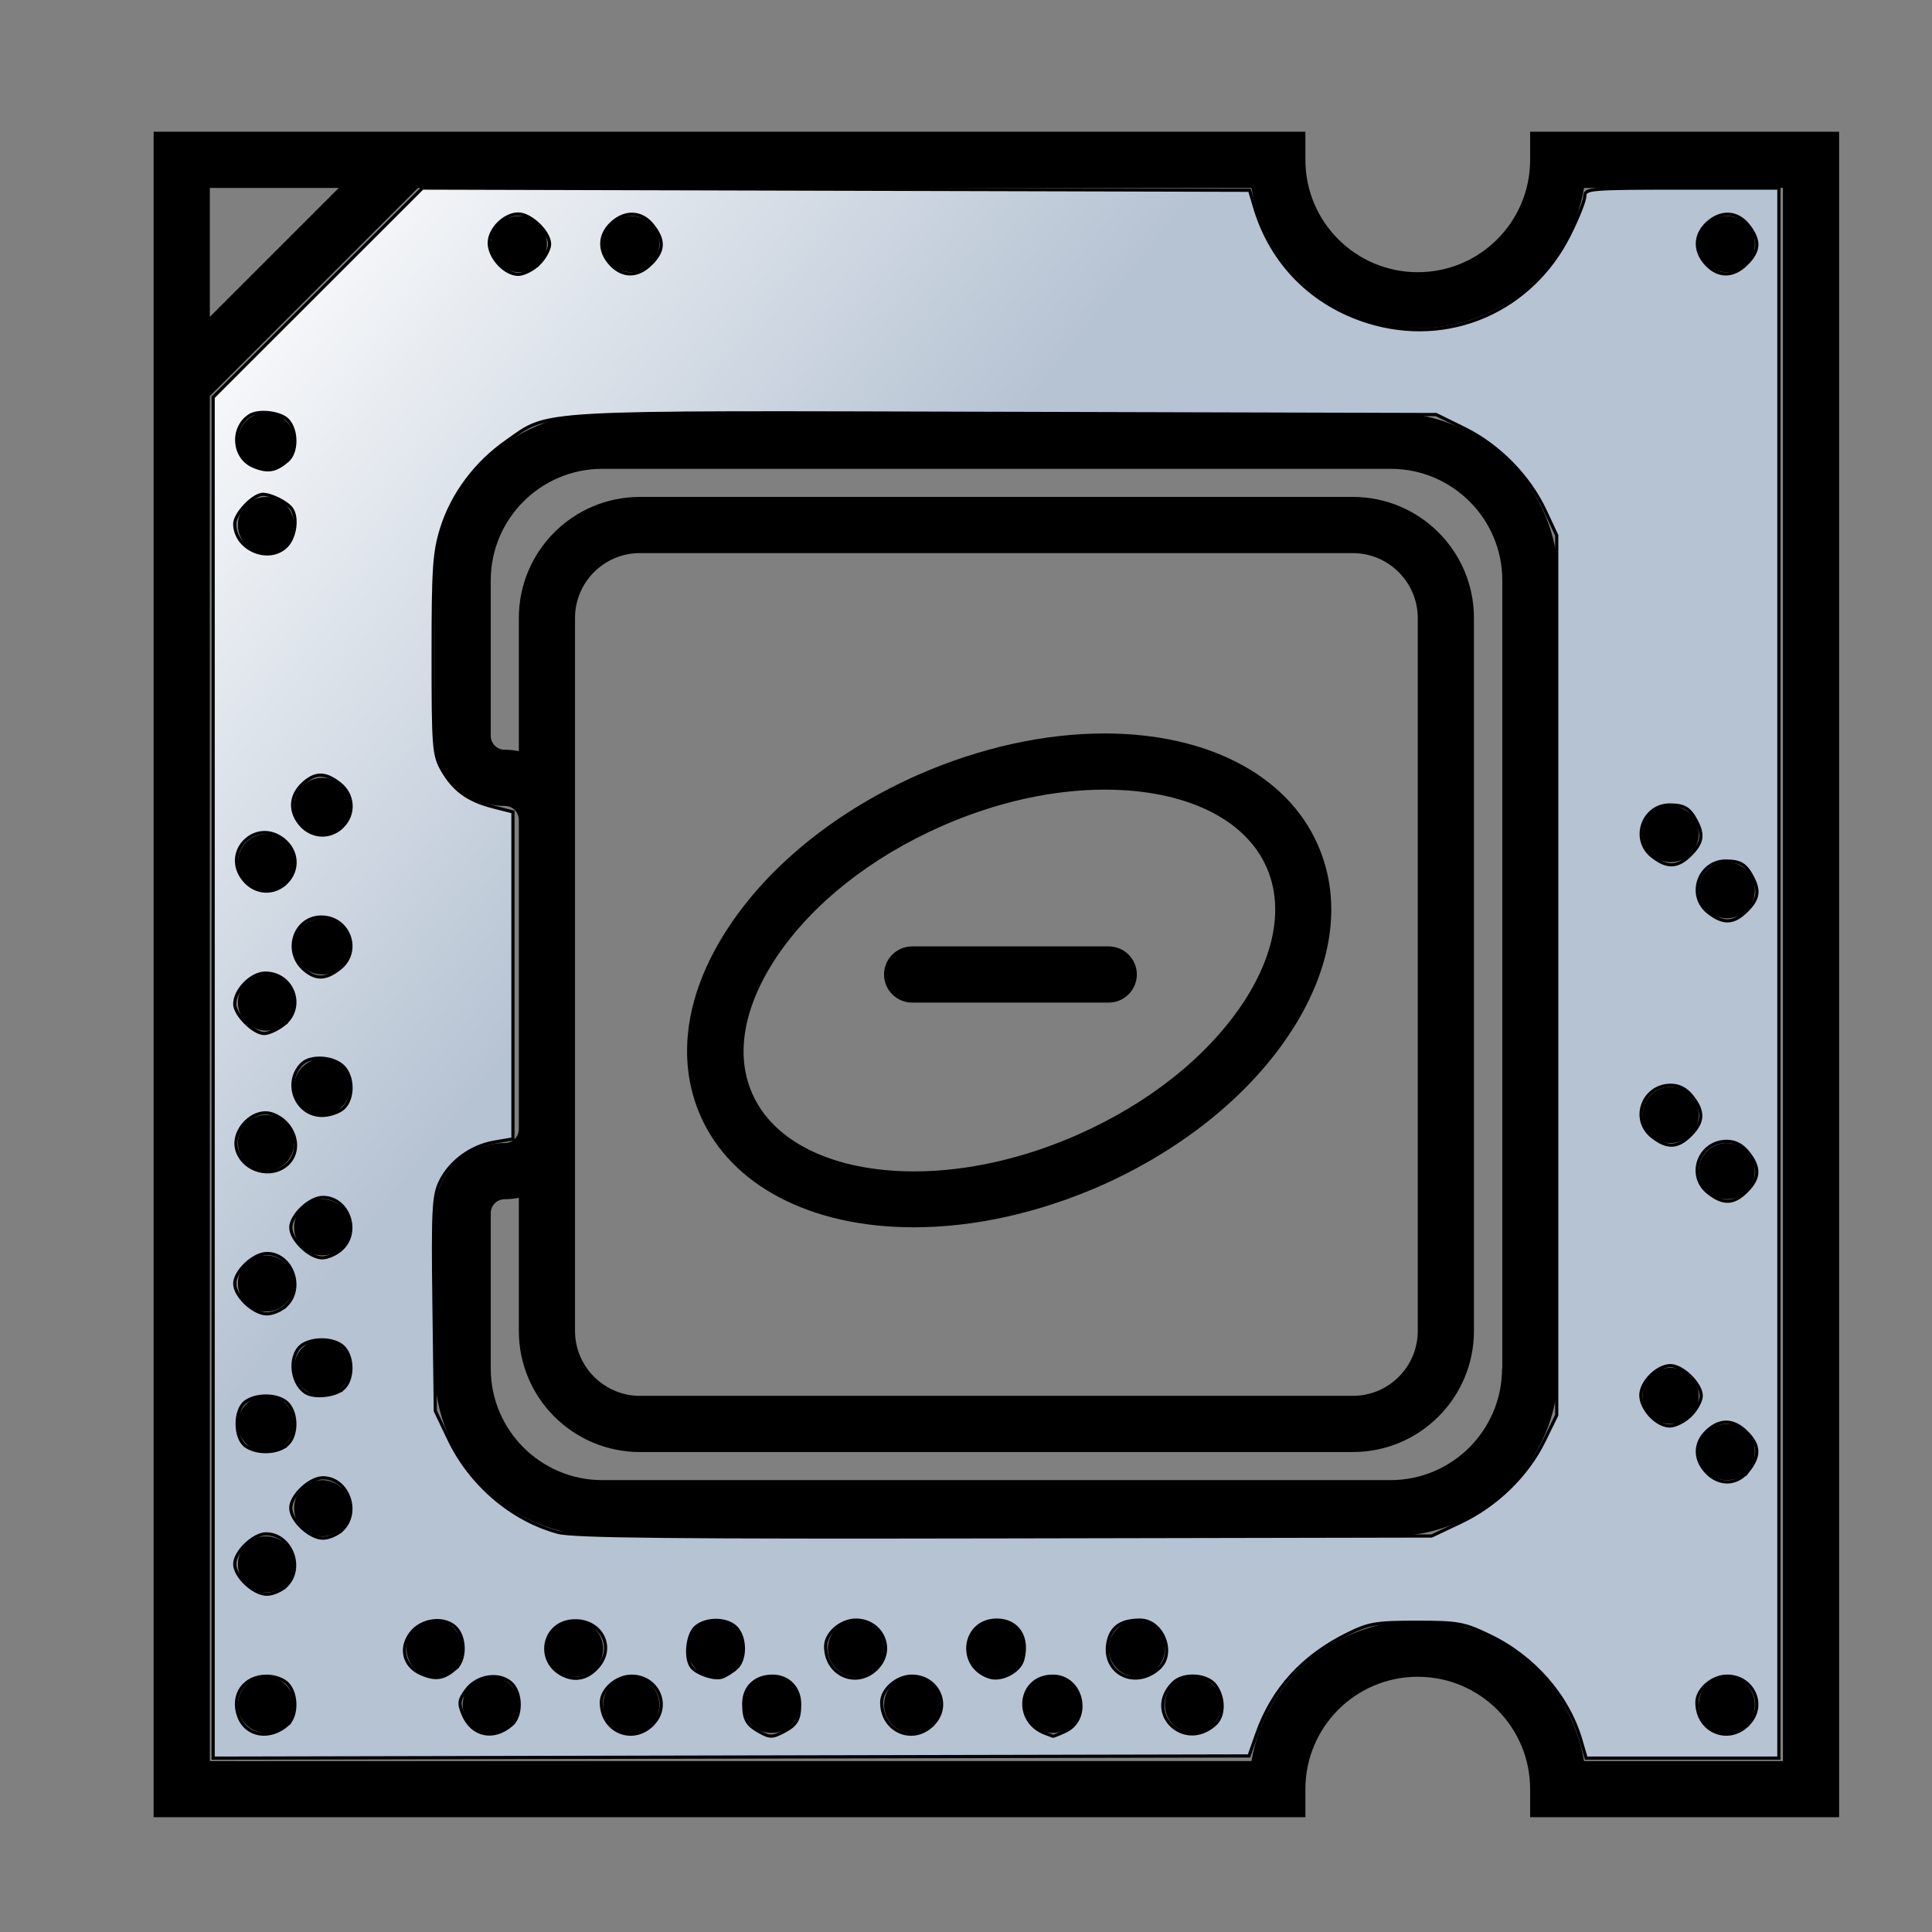 <?xml version="1.0" encoding="UTF-8" standalone="no"?>
<!-- Created with Inkscape (http://www.inkscape.org/) -->

<svg
   xmlns:dc="http://purl.org/dc/elements/1.1/"
   xmlns:cc="http://creativecommons.org/ns#"
   xmlns:rdf="http://www.w3.org/1999/02/22-rdf-syntax-ns#"
   xmlns:svg="http://www.w3.org/2000/svg"
   xmlns="http://www.w3.org/2000/svg"
   xmlns:xlink="http://www.w3.org/1999/xlink"
   xmlns:sodipodi="http://sodipodi.sourceforge.net/DTD/sodipodi-0.dtd"
   xmlns:inkscape="http://www.inkscape.org/namespaces/inkscape"
   version="1.1"
   width="100"
   height="100"
   id="svg5020"
   viewBox="0 0 100 100"
   preserveAspectRatio="none"
   inkscape:version="0.91 r13725"
   sodipodi:docname="chipset.svg">
  <rect x="0" y="0" width="100" height="100" fill="#808080" stroke="none"/>
  <sodipodi:namedview
     pagecolor="#ffffff"
     bordercolor="#666666"
     borderopacity="1"
     objecttolerance="10"
     gridtolerance="10"
     guidetolerance="10"
     inkscape:pageopacity="0"
     inkscape:pageshadow="2"
     inkscape:window-width="1920"
     inkscape:window-height="1051"
     id="namedview17"
     showgrid="false"
     inkscape:zoom="4.4791993"
     inkscape:cx="-22.543985"
     inkscape:cy="46.729758"
     inkscape:window-x="1920"
     inkscape:window-y="0"
     inkscape:window-maximized="1"
     inkscape:current-layer="svg5020"
     showguides="true"
     inkscape:guide-bbox="true">
    <sodipodi:guide
       orientation="0,1"
       position="106.269,0.447"
       id="guide3932" />
    <sodipodi:guide
       orientation="1,0"
       position="99.571,-8.484"
       id="guide3934" />
    <sodipodi:guide
       orientation="1,0"
       position="0.223,68.539"
       id="guide3946" />
  </sodipodi:namedview>
  <defs
     id="defs5022">
    <linearGradient
       id="linearGradient4207">
      <stop
         offset="0"
         style="stop-color:#ffffff;stop-opacity:1"
         id="stop4209" />
      <stop
         offset="1"
         style="stop-color:#b6c3d3;stop-opacity:1"
         id="stop4211" />
    </linearGradient>
    <filter
       x="-0.264"
       y="-0.292"
       width="1.527"
       height="1.584"
       color-interpolation-filters="sRGB"
       id="filter20257">
      <feGaussianBlur
         stdDeviation="8.484"
         id="feGaussianBlur20259" />
    </filter>
    <linearGradient
       x1="302.366"
       y1="85.341"
       x2="273.785"
       y2="109.911"
       id="linearGradient20265"
       xlink:href="#linearGradient13263"
       gradientUnits="userSpaceOnUse"
       gradientTransform="translate(7.02,-1.003)" />
    <linearGradient
       id="linearGradient13263">
      <stop
         id="stop1"
         style="stop-color:#a9c3e4;stop-opacity:1"
         offset="0" />
      <stop
         id="stop2"
         style="stop-color:#3465a4;stop-opacity:1"
         offset="1" />
    </linearGradient>
    <linearGradient
       inkscape:collect="always"
       xlink:href="#linearGradient13263"
       id="linearGradient3895"
       gradientUnits="userSpaceOnUse"
       gradientTransform="translate(7.02,-1.003)"
       x1="302.366"
       y1="85.341"
       x2="273.785"
       y2="109.911" />
    <linearGradient
       inkscape:collect="always"
       xlink:href="#linearGradient13263"
       id="linearGradient3903"
       gradientUnits="userSpaceOnUse"
       gradientTransform="translate(7.02,-1.003)"
       x1="302.366"
       y1="85.341"
       x2="273.785"
       y2="109.911" />
    <linearGradient
       inkscape:collect="always"
       xlink:href="#linearGradient13263"
       id="linearGradient3910"
       gradientUnits="userSpaceOnUse"
       gradientTransform="translate(7.02,-1.003)"
       x1="302.366"
       y1="85.341"
       x2="273.785"
       y2="109.911" />
    <linearGradient
       inkscape:collect="always"
       xlink:href="#linearGradient13263"
       id="linearGradient3913"
       gradientUnits="userSpaceOnUse"
       gradientTransform="matrix(1.035,0,0,1.149,-226.396,-83.999)"
       x1="302.366"
       y1="85.341"
       x2="273.785"
       y2="109.911" />
    <linearGradient
       inkscape:collect="always"
       xlink:href="#linearGradient13263"
       id="linearGradient3930"
       gradientUnits="userSpaceOnUse"
       gradientTransform="matrix(1.035,0,0,1.149,-226.396,-83.999)"
       x1="302.366"
       y1="85.341"
       x2="273.785"
       y2="109.911" />
    <linearGradient
       inkscape:collect="always"
       xlink:href="#linearGradient13263"
       id="linearGradient3937"
       gradientUnits="userSpaceOnUse"
       gradientTransform="matrix(1.222,0,0,1.356,-277.205,-108.661)"
       x1="302.366"
       y1="85.341"
       x2="273.785"
       y2="109.911" />
    <linearGradient
       inkscape:collect="always"
       xlink:href="#linearGradient13263"
       id="linearGradient3944"
       gradientUnits="userSpaceOnUse"
       gradientTransform="matrix(1.222,0,0,1.356,-277.205,-108.661)"
       x1="302.366"
       y1="85.341"
       x2="273.785"
       y2="109.911" />
    <linearGradient
       inkscape:collect="always"
       xlink:href="#linearGradient13263"
       id="linearGradient3949"
       gradientUnits="userSpaceOnUse"
       gradientTransform="matrix(1.234,0,0,1.369,-280.091,-109.841)"
       x1="302.366"
       y1="85.341"
       x2="273.785"
       y2="109.911" />
    <linearGradient
       inkscape:collect="always"
       xlink:href="#linearGradient13263"
       id="linearGradient3967"
       gradientUnits="userSpaceOnUse"
       gradientTransform="matrix(1.234,0,0,1.369,-280.091,-109.841)"
       x1="302.366"
       y1="85.341"
       x2="273.785"
       y2="109.911" />
    <linearGradient
       inkscape:collect="always"
       xlink:href="#linearGradient13263"
       id="linearGradient3975"
       gradientUnits="userSpaceOnUse"
       gradientTransform="matrix(1.234,0,0,1.369,-280.091,-109.841)"
       x1="302.366"
       y1="85.341"
       x2="273.785"
       y2="109.911" />
    <linearGradient
       inkscape:collect="always"
       xlink:href="#linearGradient13263"
       id="linearGradient3981"
       gradientUnits="userSpaceOnUse"
       gradientTransform="matrix(1.234,0,0,1.369,-280.091,-109.841)"
       x1="302.366"
       y1="85.341"
       x2="273.785"
       y2="109.911" />
    <linearGradient
       inkscape:collect="always"
       xlink:href="#linearGradient13263"
       id="linearGradient3984"
       gradientUnits="userSpaceOnUse"
       gradientTransform="matrix(1.182,0,0,1.312,-268.332,-100.787)"
       x1="302.366"
       y1="85.341"
       x2="273.785"
       y2="109.911" />
    <linearGradient
       inkscape:collect="always"
       xlink:href="#linearGradient4207"
       id="linearGradient4205"
       x1="12.29"
       y1="11.075"
       x2="42.148"
       y2="34.963"
       gradientUnits="userSpaceOnUse" />
  </defs>
  <rect
     width="100"
     height="100"
     x="-0.01"
     y="0.01"
     id="border"
     style="opacity:0.643;fill:none;stroke:none"
     inkscape:export-filename="C:\Users\tempadmin\Desktop\Forme SVG\png\square_after_1.png"
     inkscape:export-xdpi="90"
     inkscape:export-ydpi="90" />
  <rect
     style="fill:none;fill-rule:evenodd;stroke:#000000;stroke-width:0px;stroke-linecap:butt;stroke-linejoin:miter;stroke-opacity:1"
     id="externalBorder"
     width="99"
     height="99"
     x="0.2"
     y="0.2" />
  <g
     id="g4"
     transform="matrix(1.454,0,0,1.454,7.953,6.819)">
    <circle
       cx="4"
       cy="51"
       r="1"
       id="circle6" />
    <circle
       cx="4"
       cy="56"
       r="1"
       id="circle8" />
    <circle
       cx="56"
       cy="4"
       r="1"
       id="circle10" />
    <circle
       cx="56"
       cy="56"
       r="1"
       id="circle12" />
    <circle
       cx="6"
       cy="49"
       r="1"
       id="circle14" />
    <circle
       cx="54"
       cy="35"
       r="1"
       id="circle16" />
    <circle
       cx="56"
       cy="37"
       r="1"
       id="circle18" />
    <circle
       cx="54"
       cy="45"
       r="1"
       id="circle20" />
    <circle
       cx="56"
       cy="47"
       r="1"
       id="circle22" />
    <circle
       cx="54"
       cy="25"
       r="1"
       id="circle24" />
    <circle
       cx="56"
       cy="27"
       r="1"
       id="circle26" />
    <circle
       cx="4"
       cy="46"
       r="1"
       id="circle28" />
    <circle
       cx="6"
       cy="44"
       r="1"
       id="circle30" />
    <circle
       cx="4"
       cy="41"
       r="1"
       id="circle32" />
    <circle
       cx="6"
       cy="39"
       r="1"
       id="circle34" />
    <circle
       cx="4"
       cy="36"
       r="1"
       id="circle36" />
    <circle
       cx="6"
       cy="34"
       r="1"
       id="circle38" />
    <circle
       cx="4"
       cy="31"
       r="1"
       id="circle40" />
    <circle
       cx="6"
       cy="29"
       r="1"
       id="circle42" />
    <circle
       cx="4"
       cy="26"
       r="1"
       id="circle44" />
    <circle
       cx="6"
       cy="24"
       r="1"
       id="circle46" />
    <circle
       cx="4"
       cy="11"
       r="1"
       id="circle48" />
    <circle
       cx="17"
       cy="4"
       r="1"
       id="circle50" />
    <circle
       cx="13"
       cy="4"
       r="1"
       id="circle52" />
    <circle
       cx="4"
       cy="14"
       r="1"
       id="circle54" />
    <path
       inkscape:connector-curvature="0"
       d="m 49,0 0,1 C 49,3.21 47.21,5 45,5 42.79,5 41,3.21 41,1 L 41,0 11.41,0 0,0 0,11.41 0,60 l 41,0 0,-1 c 0,-2.21 1.79,-4 4,-4 2.21,0 4,1.79 4,4 l 0,1 11,0 L 60,0 49,0 Z M 2,2 6.59,2 2,6.59 2,2 Z m 56,56 -7.08,0 C 50.44,55.17 47.97,53 45,53 c -2.97,0 -5.44,2.17 -5.92,5 L 2,58 2,9.41 9.41,2 39.08,2 c 0.48,2.83 2.95,5 5.92,5 2.97,0 5.44,-2.17 5.92,-5 L 58,2 58,58 Z"
       id="path56" />
    <path
       inkscape:connector-curvature="0"
       d="M 44.03,10 15.97,10 C 12.68,10 10,12.68 10,15.97 l 0,5.53 c 0,1.38 1.12,2.5 2.5,2.5 0.28,0 0.5,0.22 0.5,0.5 l 0,11 C 13,35.78 12.78,36 12.5,36 11.12,36 10,37.12 10,38.5 l 0,5.53 c 0,3.29 2.68,5.97 5.97,5.97 l 28.07,0 c 3.29,0 5.97,-2.68 5.97,-5.97 l 0,-28.06 C 50,12.68 47.32,10 44.03,10 Z M 15,35.5 l 0,-11 0,-7.19 C 15,16.03 16.04,15 17.31,15 l 25.38,0 c 1.27,0 2.31,1.04 2.31,2.31 l 0,25.38 C 45,43.97 43.96,45 42.69,45 L 17.31,45 C 16.04,45 15,43.96 15,42.69 l 0,-7.19 z m 33,8.53 C 48,46.22 46.22,48 44.03,48 L 15.97,48 C 13.78,48 12,46.22 12,44.03 l 0,-5.53 c 0,-0.28 0.22,-0.5 0.5,-0.5 0.17,0 0.34,-0.02 0.5,-0.05 l 0,4.74 c 0,2.38 1.93,4.31 4.31,4.31 l 25.38,0 C 45.07,47 47,45.07 47,42.69 L 47,17.31 C 47,14.93 45.07,13 42.69,13 L 17.31,13 C 14.93,13 13,14.93 13,17.31 l 0,4.74 C 12.84,22.02 12.67,22 12.5,22 12.22,22 12,21.78 12,21.5 l 0,-5.53 C 12,13.78 13.78,12 15.97,12 l 28.07,0 c 2.19,0 3.97,1.78 3.97,3.97 l 0,28.06 z"
       id="path58" />
    <circle
       cx="37"
       cy="56"
       r="1"
       id="circle60" />
    <circle
       cx="35"
       cy="54"
       r="1"
       id="circle62" />
    <circle
       cx="32"
       cy="56"
       r="1"
       id="circle64" />
    <circle
       cx="30"
       cy="54"
       r="1"
       id="circle66" />
    <circle
       cx="27"
       cy="56"
       r="1"
       id="circle68" />
    <circle
       cx="25"
       cy="54"
       r="1"
       id="circle70" />
    <circle
       cx="22"
       cy="56"
       r="1"
       id="circle72" />
    <circle
       cx="20"
       cy="54"
       r="1"
       id="circle74" />
    <circle
       cx="17"
       cy="56"
       r="1"
       id="circle76" />
    <circle
       cx="15"
       cy="54"
       r="1"
       id="circle78" />
    <circle
       cx="12"
       cy="56"
       r="1"
       id="circle80" />
    <circle
       cx="10"
       cy="54"
       r="1"
       id="circle82" />
    <path
       inkscape:connector-curvature="0"
       d="m 27.06,39 c 2.15,0 4.43,-0.51 6.61,-1.46 2.86,-1.26 5.25,-3.16 6.73,-5.37 1.57,-2.34 1.94,-4.75 1.04,-6.79 -1.09,-2.48 -3.93,-3.96 -7.59,-3.96 -2.15,0 -4.43,0.51 -6.61,1.46 -2.86,1.26 -5.25,3.16 -6.73,5.37 -1.57,2.34 -1.94,4.75 -1.04,6.79 1.09,2.48 3.93,3.96 7.59,3.96 z m -4.88,-9.63 c 1.27,-1.89 3.35,-3.54 5.87,-4.65 1.93,-0.85 3.94,-1.3 5.81,-1.3 2.85,0 5,1.03 5.76,2.77 0.61,1.39 0.3,3.12 -0.87,4.87 -1.27,1.89 -3.35,3.54 -5.87,4.65 -1.93,0.85 -3.94,1.3 -5.81,1.3 -2.84,0 -5,-1.03 -5.76,-2.77 -0.62,-1.39 -0.3,-3.12 0.87,-4.87 z"
       id="path84" />
    <path
       inkscape:connector-curvature="0"
       d="m 27,31 7,0 c 0.55,0 1,-0.45 1,-1 0,-0.55 -0.45,-1 -1,-1 l -7,0 c -0.55,0 -1,0.45 -1,1 0,0.55 0.45,1 1,1 z"
       id="path86" />
  </g>
  <path
     style="color:#000000;clip-rule:nonzero;display:inline;overflow:visible;visibility:visible;opacity:1;isolation:auto;mix-blend-mode:normal;color-interpolation:sRGB;color-interpolation-filters:linearRGB;solid-color:#000000;solid-opacity:1;fill:url(#linearGradient4205);fill-opacity:1;fill-rule:nonzero;stroke:#000000;stroke-width:0.165;stroke-linecap:butt;stroke-linejoin:miter;stroke-miterlimit:4;stroke-dasharray:none;stroke-dashoffset:0;stroke-opacity:1;color-rendering:auto;image-rendering:auto;shape-rendering:auto;text-rendering:auto;enable-background:accumulate"
     d="m 11.033,55.781 0,-35.221 5.417,-5.413 5.417,-5.413 21.405,0.057 21.405,0.057 0.266,0.893 c 0.862,2.89 2.983,5.027 5.882,5.922 4.162,1.285 8.44,-0.569 10.413,-4.513 0.435,-0.869 0.791,-1.768 0.791,-1.997 0,-0.394 0.269,-0.417 5.023,-0.417 l 5.023,0 0,40.632 0,40.632 -4.988,0 -4.988,0 -0.278,-0.949 c -0.665,-2.271 -2.431,-4.293 -4.704,-5.386 -1.342,-0.645 -1.628,-0.698 -3.795,-0.698 -2.099,0 -2.472,0.063 -3.572,0.606 -2.328,1.149 -3.883,2.859 -4.694,5.16 l -0.407,1.154 -26.808,0.057 -26.808,0.057 0,-35.221 z m 3.851,33.484 c 0.494,-0.433 0.505,-1.564 0.021,-2.098 -0.215,-0.237 -0.676,-0.408 -1.1,-0.408 -1.185,0 -1.864,0.987 -1.441,2.097 0.385,1.013 1.607,1.211 2.521,0.409 z m 11.609,0 c 0.523,-0.46 0.504,-1.665 -0.035,-2.153 -0.621,-0.562 -1.768,-0.385 -2.32,0.358 -0.386,0.52 -0.409,0.687 -0.174,1.257 0.463,1.119 1.594,1.359 2.529,0.538 z m 7.367,-0.095 c 0.841,-0.972 0.141,-2.412 -1.172,-2.412 -0.775,0 -1.563,0.683 -1.563,1.354 0,1.556 1.726,2.224 2.735,1.057 z m 6.712,0.457 c 0.651,-0.343 0.815,-0.623 0.819,-1.4 0.004,-0.862 -0.577,-1.469 -1.409,-1.469 -0.893,0 -1.491,0.575 -1.487,1.43 0.004,0.797 0.156,1.076 0.778,1.429 0.568,0.322 0.703,0.323 1.298,0.01 l 0,-1.2e-5 z m 7.799,-0.457 c 0.841,-0.972 0.141,-2.412 -1.172,-2.412 -0.775,0 -1.563,0.683 -1.563,1.354 0,1.556 1.726,2.224 2.735,1.057 z m 6.748,0.452 c 1.404,-0.64 0.918,-2.864 -0.626,-2.864 -1.776,0 -2.071,2.343 -0.374,2.967 0.184,0.068 0.355,0.131 0.38,0.141 0.025,0.01 0.304,-0.1 0.619,-0.244 z m 7.763,-0.358 c 0.484,-0.425 0.504,-1.352 0.043,-2.01 -0.418,-0.596 -1.67,-0.679 -2.204,-0.146 -1.529,1.529 0.533,3.585 2.16,2.156 z m 27.684,-0.095 c 0.841,-0.972 0.141,-2.412 -1.172,-2.412 -0.775,0 -1.563,0.683 -1.563,1.354 0,1.556 1.726,2.224 2.735,1.057 z M 23.591,86.355 c 0.524,-0.45 0.504,-1.657 -0.035,-2.145 -0.611,-0.553 -1.768,-0.385 -2.301,0.332 -0.59,0.794 -0.34,1.722 0.569,2.104 0.734,0.308 1.149,0.24 1.768,-0.291 z m 7.367,-0.087 c 0.916,-1.059 0.103,-2.49 -1.345,-2.369 -1.534,0.129 -1.881,2.095 -0.493,2.794 0.666,0.335 1.309,0.187 1.838,-0.425 z m 7.144,0.087 c 0.494,-0.424 0.505,-1.556 0.021,-2.091 -0.46,-0.509 -1.583,-0.529 -2.125,-0.039 -0.415,0.375 -0.546,1.524 -0.231,2.019 0.233,0.366 1.2,0.704 1.609,0.562 0.184,-0.064 0.511,-0.267 0.726,-0.452 l 2e-6,0 z m 7.367,-0.087 c 0.841,-0.972 0.141,-2.412 -1.172,-2.412 -0.775,0 -1.563,0.683 -1.563,1.354 0,1.556 1.726,2.224 2.735,1.057 z m 7.471,-0.369 c 0.309,-1.167 -0.27,-2.043 -1.348,-2.043 -1.769,0 -2.074,2.409 -0.374,2.951 0.627,0.199 1.559,-0.292 1.722,-0.908 z m 7.041,0.464 c 0.881,-0.774 0.206,-2.506 -0.976,-2.506 -0.962,0 -1.478,0.346 -1.644,1.101 -0.353,1.608 1.349,2.521 2.62,1.405 z m -45.153,-4.292 c 0.922,-0.922 0.229,-2.679 -1.057,-2.679 -0.652,0 -1.622,0.935 -1.622,1.563 0,0.645 0.977,1.563 1.664,1.563 0.313,0 0.769,-0.201 1.015,-0.447 z m 2.902,-2.902 c 0.926,-0.926 0.262,-2.679 -1.015,-2.679 -0.687,0 -1.664,0.918 -1.664,1.563 0,0.645 0.977,1.563 1.664,1.563 0.313,0 0.769,-0.201 1.015,-0.447 z m 57.877,-0.378 c 1.855,-0.879 3.444,-2.427 4.315,-4.204 l 0.654,-1.335 0,-22.772 0,-22.772 -0.598,-1.277 C 79.143,24.649 77.576,23.052 75.805,22.18 L 74.336,21.457 52.021,21.396 c -24.817,-0.067 -23.53,-0.139 -25.806,1.451 -1.593,1.113 -2.805,2.737 -3.353,4.493 -0.388,1.242 -0.443,2.059 -0.443,6.556 0,4.782 0.032,5.193 0.462,5.949 0.593,1.042 1.341,1.587 2.634,1.916 l 1.035,0.264 0,8.463 0,8.463 -0.974,0.166 c -1.205,0.206 -2.303,1.018 -2.804,2.074 -0.333,0.702 -0.372,1.489 -0.31,6.32 l 0.07,5.518 0.692,1.451 c 1.123,2.357 3.255,4.179 5.655,4.832 0.787,0.214 6.077,0.268 23.123,0.234 l 22.102,-0.043 1.505,-0.713 z m 14.888,-2.666 c 0.608,-0.772 0.584,-1.32 -0.085,-1.989 -0.677,-0.677 -1.384,-0.699 -2.061,-0.063 -0.649,0.609 -0.661,1.453 -0.031,2.123 0.663,0.705 1.59,0.675 2.177,-0.072 z M 14.867,74.78 c 0.509,-0.46 0.529,-1.583 0.039,-2.125 -0.439,-0.485 -1.601,-0.537 -2.2,-0.1 -0.577,0.422 -0.577,1.863 0,2.285 0.574,0.42 1.664,0.389 2.161,-0.061 z m 72.641,-1.518 c 0.301,-0.301 0.548,-0.758 0.548,-1.015 0,-0.616 -0.966,-1.563 -1.594,-1.563 -0.682,0 -1.532,0.85 -1.532,1.531 0,0.722 0.82,1.594 1.5,1.594 0.291,0 0.776,-0.247 1.077,-0.548 z M 17.769,71.877 c 0.509,-0.46 0.529,-1.583 0.039,-2.125 -0.401,-0.443 -1.427,-0.538 -2.075,-0.191 -0.79,0.423 -0.741,1.967 0.078,2.514 0.438,0.292 1.539,0.181 1.958,-0.199 z M 14.829,67.559 c 0.926,-0.926 0.262,-2.679 -1.015,-2.679 -0.687,0 -1.664,0.918 -1.664,1.563 0,0.645 0.977,1.563 1.664,1.563 0.313,0 0.769,-0.201 1.015,-0.447 z m 2.86,-2.911 c 0.974,-0.907 0.331,-2.67 -0.973,-2.67 -0.687,0 -1.664,0.918 -1.664,1.563 0,0.628 0.97,1.563 1.622,1.563 0.289,0 0.746,-0.205 1.015,-0.455 z m 72.721,-2.995 c 0.669,-0.669 0.693,-1.217 0.085,-1.989 -0.312,-0.396 -0.676,-0.588 -1.116,-0.588 -1.447,0 -2.086,1.776 -0.958,2.663 0.772,0.608 1.32,0.584 1.989,-0.085 z M 14.867,60.268 c 0.826,-0.747 0.402,-2.19 -0.766,-2.604 -0.986,-0.35 -2.157,0.857 -1.831,1.886 0.339,1.069 1.771,1.465 2.597,0.719 z m 72.641,-1.518 c 0.669,-0.669 0.693,-1.217 0.085,-1.989 -0.312,-0.396 -0.676,-0.588 -1.116,-0.588 -1.447,0 -2.086,1.776 -0.958,2.663 0.772,0.608 1.32,0.584 1.989,-0.085 z M 17.769,57.366 c 0.552,-0.499 0.53,-1.684 -0.041,-2.201 -0.535,-0.484 -1.68,-0.533 -2.114,-0.09 -0.958,0.978 -0.291,2.66 1.055,2.66 0.38,0 0.876,-0.166 1.1,-0.369 z m -3.082,-4.335 c 1.127,-0.887 0.488,-2.663 -0.958,-2.663 -0.723,0 -1.579,0.869 -1.579,1.603 0,0.551 0.972,1.523 1.523,1.523 0.235,0 0.691,-0.208 1.015,-0.463 z m 2.902,-2.902 c 1.127,-0.887 0.488,-2.663 -0.958,-2.663 -1.403,0 -1.979,1.801 -0.875,2.735 0.607,0.513 1.115,0.493 1.833,-0.072 z m 72.821,-2.988 c 0.606,-0.606 0.676,-1.025 0.291,-1.755 -0.339,-0.644 -0.623,-0.815 -1.362,-0.819 -1.41,-0.008 -2.029,1.786 -0.919,2.659 0.772,0.608 1.32,0.584 1.989,-0.085 z M 14.829,45.68 c 0.649,-0.649 0.578,-1.65 -0.158,-2.229 -1.435,-1.129 -3.2,0.636 -2.071,2.071 0.579,0.736 1.58,0.807 2.229,0.158 z m 72.679,-1.441 c 0.606,-0.606 0.676,-1.025 0.291,-1.755 -0.339,-0.644 -0.623,-0.815 -1.362,-0.819 -1.41,-0.008 -2.029,1.786 -0.919,2.659 0.772,0.608 1.32,0.584 1.989,-0.085 z m -69.777,-1.461 c 0.642,-0.642 0.578,-1.65 -0.142,-2.216 -0.719,-0.565 -1.227,-0.585 -1.833,-0.072 -0.712,0.603 -0.81,1.424 -0.254,2.131 0.579,0.736 1.58,0.807 2.229,0.158 z M 14.829,28.266 c 0.444,-0.444 0.589,-1.451 0.276,-1.92 -0.224,-0.335 -1.061,-0.759 -1.499,-0.759 -0.496,0 -1.456,1.003 -1.456,1.523 0,1.315 1.76,2.075 2.679,1.157 z m 0.056,-4.422 c 0.494,-0.424 0.505,-1.556 0.021,-2.091 -0.371,-0.41 -1.532,-0.548 -1.997,-0.237 -0.968,0.646 -0.846,2.176 0.208,2.619 0.734,0.308 1.149,0.24 1.768,-0.291 z M 27.899,13.653 c 0.301,-0.301 0.548,-0.758 0.548,-1.015 0,-0.628 -0.97,-1.563 -1.622,-1.563 -0.719,0 -1.503,0.784 -1.503,1.501 0,0.748 0.809,1.624 1.5,1.624 0.291,0 0.776,-0.247 1.077,-0.548 z m 5.805,0 c 0.669,-0.669 0.693,-1.217 0.085,-1.989 -0.572,-0.727 -1.438,-0.769 -2.146,-0.103 -0.649,0.609 -0.661,1.453 -0.031,2.123 0.628,0.668 1.404,0.657 2.092,-0.031 z m 56.707,0 c 0.669,-0.669 0.693,-1.217 0.085,-1.989 -0.572,-0.727 -1.438,-0.769 -2.146,-0.103 -0.649,0.609 -0.661,1.453 -0.031,2.123 0.628,0.668 1.404,0.657 2.092,-0.031 z"
     id="path4197"
     inkscape:connector-curvature="0" />
</svg>
